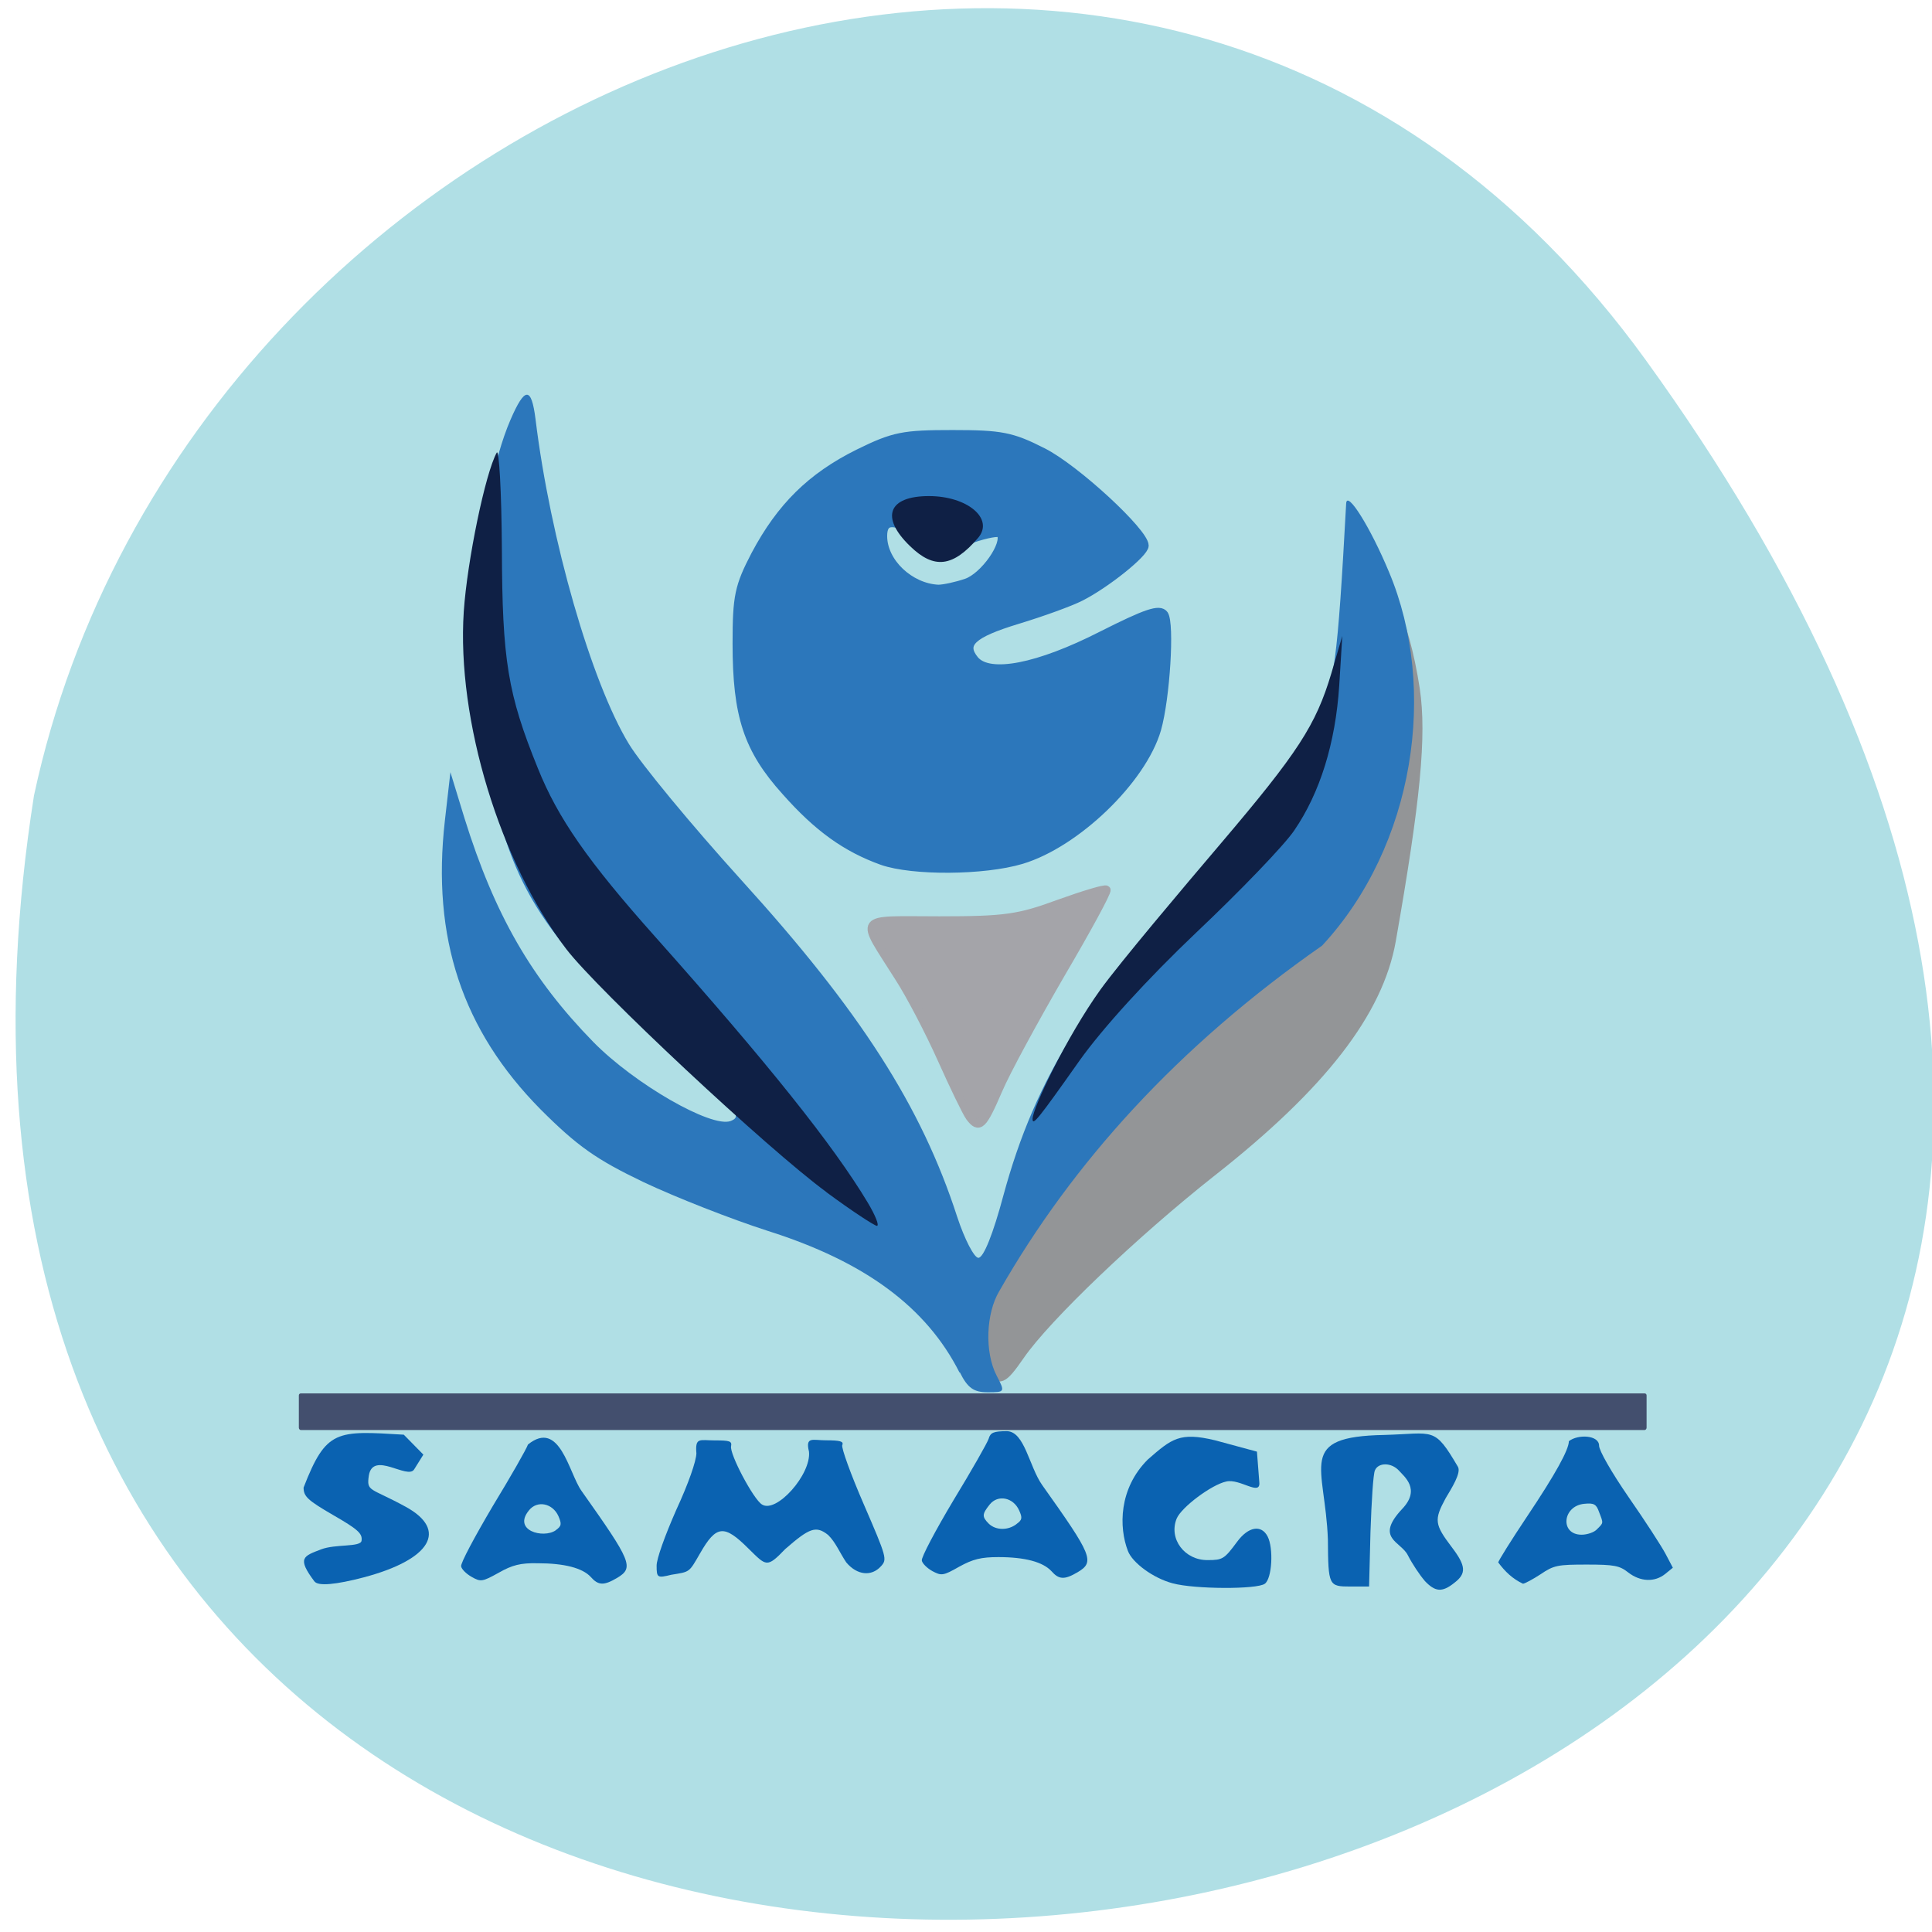 <svg xmlns="http://www.w3.org/2000/svg" viewBox="0 0 22 22"><path d="m 18.742 4.102 c 14.01 19.387 -21.594 25.555 -18.355 4.957 c 1.754 -8.191 12.742 -12.723 18.355 -4.957" fill="#b0dfe5"/><g stroke-width="1.141" transform="matrix(0.085 0 0 0.085 0.282 0)"><path d="m 126.61 149.63 c -0.414 -0.549 -2.118 -4.071 -3.776 -7.777 c -1.658 -3.705 -4.236 -8.646 -5.756 -10.979 c -5.249 -8.326 -5.802 -7.548 5.479 -7.548 c 8.795 0 10.636 -0.274 15.977 -2.242 c 3.315 -1.189 6.17 -2.059 6.354 -1.876 c 0.184 0.183 -2.579 5.261 -6.124 11.299 c -3.499 6.04 -7.321 13.04 -8.38 15.554 c -2.072 4.803 -2.532 5.215 -3.776 3.568" fill="#a4a4a9" stroke="#a4a4a9"/><path d="m 114.87 115.32 c -4.835 -1.738 -8.61 -4.437 -12.939 -9.332 c -5.065 -5.627 -6.538 -10.11 -6.538 -19.763 c 0 -6.359 0.276 -7.64 2.486 -11.894 c 3.407 -6.405 7.459 -10.43 13.813 -13.587 c 4.743 -2.333 5.986 -2.562 12.616 -2.562 c 6.492 0 7.92 0.274 12.06 2.379 c 4.374 2.196 13.629 10.751 13.629 12.535 c 0 1.01 -5.203 5.169 -8.564 6.862 c -1.335 0.686 -5.111 2.059 -8.426 3.065 c -6.17 1.876 -7.551 3.202 -5.756 5.398 c 1.98 2.333 8.518 1.052 17.04 -3.294 c 5.986 -3.02 7.736 -3.614 8.334 -2.791 c 0.829 1.235 0.23 11.162 -0.967 15.371 c -1.98 6.771 -10.82 15.279 -18.14 17.475 c -5.065 1.51 -14.596 1.555 -18.648 0.137 m 11.281 -37.24 c 2.394 -0.823 5.479 -5.215 4.604 -6.588 c -0.184 -0.32 -1.934 0 -3.914 0.686 c -3.407 1.281 -3.638 1.281 -6.538 -0.412 c -3.868 -2.287 -5.341 -2.287 -5.341 0.046 c 0 3.523 3.591 6.908 7.413 7.091 c 0.737 0 2.44 -0.366 3.776 -0.823" fill="#2c77bb" stroke="#2c77bb"/></g><path d="m 176.74 219.3 c -0.758 -0.859 -1.399 -3.95 -1.399 -6.869 c 3.205 -21.808 20.862 -39.438 37.528 -52.2 c 25.407 -19.232 30.477 -42.07 30.477 -64.51 c 0 -11.276 4.254 -2.232 6.119 9.845 c 1.165 7.785 0.117 18.545 -4.079 42.07 c -2.156 12.02 -11.829 24.327 -30.535 38.808 c -13.11 10.189 -28.09 24.269 -32.575 30.68 c -2.972 4.236 -3.613 4.522 -5.536 2.175" transform="matrix(0.067 0 0 0.068 -0.594 0.671)" fill="#939597" stroke="#939597" stroke-width="1.427"/><path d="m 3.426 15.867 h 15.301 c 0.012 0 0.023 0.008 0.023 0.023 v 0.367 c 0 0.016 -0.012 0.027 -0.023 0.027 h -15.301 c -0.012 0 -0.023 -0.012 -0.023 -0.027 v -0.367 c 0 -0.016 0.012 -0.023 0.023 -0.023" fill="#434f6e"/><path d="m 10.926 15.629 c -0.375 -0.742 -1.074 -1.262 -2.184 -1.613 c -0.414 -0.133 -1.051 -0.383 -1.414 -0.555 c -0.539 -0.258 -0.754 -0.41 -1.172 -0.828 c -0.891 -0.902 -1.242 -1.953 -1.09 -3.289 l 0.063 -0.551 l 0.16 0.523 c 0.344 1.102 0.762 1.828 1.469 2.551 c 0.469 0.477 1.344 0.98 1.562 0.898 c 0.109 -0.043 0.082 -0.09 -0.191 -0.34 c -0.172 -0.16 -0.625 -0.578 -1 -0.926 c -1.148 -1.059 -1.434 -1.746 -1.625 -3.156 c -0.125 -0.914 -0.094 -2.625 0.309 -3.563 c 0.164 -0.379 0.238 -0.379 0.285 -0.008 c 0.168 1.375 0.637 3 1.063 3.699 c 0.137 0.227 0.715 0.926 1.281 1.551 c 1.355 1.492 2.051 2.578 2.457 3.832 c 0.086 0.262 0.195 0.469 0.242 0.469 c 0.059 0 0.168 -0.273 0.285 -0.711 c 0.367 -1.348 0.957 -2.289 2.516 -4.02 c 0.582 -0.641 0.914 -1.074 1.051 -1.367 c 0.203 -0.422 0.238 -0.699 0.336 -2.492 c 0.008 -0.156 0.277 0.273 0.488 0.781 c 0.559 1.328 0.293 3.117 -0.762 4.254 c -1.645 1.148 -2.844 2.477 -3.676 3.934 c -0.152 0.254 -0.168 0.695 -0.031 0.961 c 0.098 0.188 0.098 0.191 -0.102 0.191 c -0.156 0 -0.227 -0.047 -0.316 -0.227" fill="#2c77bb"/><g fill="#0f2045"><path d="m 9.41 13.574 c -0.676 -0.496 -2.605 -2.301 -2.961 -2.766 c -0.754 -0.984 -1.25 -2.609 -1.168 -3.844 c 0.039 -0.578 0.246 -1.578 0.375 -1.809 c 0.027 -0.051 0.055 0.441 0.059 1.098 c 0.004 1.266 0.066 1.648 0.41 2.496 c 0.227 0.566 0.57 1.059 1.336 1.918 c 1.277 1.434 2.027 2.371 2.422 3.03 c 0.086 0.145 0.133 0.262 0.102 0.262 c -0.031 -0.004 -0.289 -0.172 -0.574 -0.383"/><path d="m 11.758 12.742 c 0 -0.125 0.391 -0.941 0.773 -1.473 c 0.223 -0.309 0.945 -1.164 1.367 -1.66 c 0.883 -1.039 1.086 -1.352 1.262 -1.941 l 0.125 -0.426 l -0.035 0.566 c -0.043 0.656 -0.219 1.219 -0.512 1.648 c -0.113 0.168 -0.617 0.691 -1.117 1.164 c -0.555 0.527 -1.07 1.094 -1.328 1.457 c -0.48 0.68 -0.535 0.746 -0.535 0.664"/><path d="m 10.363 6.219 c -0.34 -0.328 -0.25 -0.57 0.215 -0.57 c 0.438 0 0.746 0.258 0.559 0.477 c -0.285 0.332 -0.5 0.359 -0.773 0.094"/></g><g fill="#0a62b1"><path d="m 3.582 18.01 c -0.203 -0.27 -0.129 -0.289 0.074 -0.367 c 0.164 -0.063 0.449 -0.023 0.461 -0.098 c 0.012 -0.082 -0.039 -0.129 -0.324 -0.293 c -0.289 -0.168 -0.336 -0.211 -0.336 -0.313 c 0.258 -0.664 0.375 -0.648 1.141 -0.602 l 0.223 0.227 l -0.105 0.168 c -0.074 0.121 -0.469 -0.215 -0.516 0.07 c -0.027 0.188 0.012 0.133 0.418 0.355 c 0.488 0.266 0.289 0.602 -0.477 0.805 c -0.313 0.082 -0.516 0.102 -0.559 0.047"/><path d="m 11.973 17.891 c -0.098 -0.105 -0.301 -0.16 -0.605 -0.16 c -0.195 0 -0.289 0.023 -0.445 0.109 c -0.184 0.105 -0.203 0.105 -0.305 0.051 c -0.063 -0.035 -0.117 -0.09 -0.121 -0.121 c -0.008 -0.035 0.156 -0.344 0.359 -0.684 c 0.207 -0.34 0.387 -0.656 0.402 -0.703 c 0.02 -0.07 0.055 -0.086 0.211 -0.086 c 0.199 0.008 0.25 0.402 0.398 0.613 c 0.57 0.801 0.602 0.875 0.406 0.992 c -0.152 0.09 -0.215 0.086 -0.301 -0.012 m -0.398 -0.535 c 0.066 -0.047 0.07 -0.07 0.031 -0.156 c -0.066 -0.148 -0.242 -0.184 -0.336 -0.066 c -0.086 0.109 -0.09 0.137 -0.008 0.219 c 0.078 0.074 0.215 0.078 0.313 0.004"/><path d="m 13.355 18.03 c -0.223 -0.059 -0.461 -0.234 -0.512 -0.371 c -0.102 -0.266 -0.105 -0.707 0.227 -1.039 c 0.273 -0.238 0.363 -0.316 0.766 -0.219 l 0.477 0.129 l 0.027 0.348 c 0.016 0.164 -0.219 -0.043 -0.375 -0.008 c -0.168 0.035 -0.512 0.293 -0.566 0.422 c -0.094 0.23 0.09 0.477 0.355 0.473 c 0.168 0 0.188 -0.012 0.332 -0.207 c 0.129 -0.176 0.277 -0.199 0.348 -0.063 c 0.07 0.133 0.051 0.48 -0.031 0.539 c -0.086 0.066 -0.801 0.063 -1.047 -0.004"/><path d="m 16.223 18 c -0.055 -0.063 -0.141 -0.191 -0.191 -0.289 c -0.078 -0.16 -0.383 -0.191 -0.063 -0.531 c 0.211 -0.223 0.02 -0.367 -0.039 -0.434 c -0.086 -0.094 -0.234 -0.094 -0.273 -0.004 c -0.02 0.039 -0.039 0.352 -0.051 0.699 l -0.016 0.625 h -0.211 c -0.25 0 -0.254 -0.008 -0.258 -0.535 c -0.031 -0.844 -0.363 -1.172 0.641 -1.191 c 0.574 -0.016 0.566 -0.102 0.84 0.363 c 0.039 0.07 -0.074 0.246 -0.141 0.359 c -0.133 0.246 -0.125 0.297 0.07 0.555 c 0.164 0.215 0.168 0.301 0.031 0.406 c -0.141 0.113 -0.219 0.105 -0.34 -0.023"/><path d="m 17.06 17.793 c 0 -0.016 0.148 -0.254 0.328 -0.523 c 0.324 -0.484 0.477 -0.762 0.477 -0.859 c 0.105 -0.082 0.344 -0.07 0.344 0.051 c 0 0.055 0.137 0.297 0.336 0.586 c 0.188 0.27 0.375 0.559 0.422 0.648 l 0.082 0.156 l -0.086 0.07 c -0.121 0.098 -0.285 0.09 -0.422 -0.016 c -0.098 -0.078 -0.16 -0.09 -0.473 -0.09 c -0.328 0 -0.375 0.008 -0.523 0.109 c -0.09 0.059 -0.184 0.109 -0.203 0.109 c -0.117 -0.055 -0.203 -0.137 -0.281 -0.242 m 1.125 -0.379 c 0.074 -0.074 0.074 -0.063 0.023 -0.195 c -0.031 -0.09 -0.059 -0.105 -0.168 -0.094 c -0.25 0.023 -0.281 0.352 -0.031 0.352 c 0.063 0 0.145 -0.027 0.176 -0.063"/><path d="m 7.477 17.828 c 0 -0.078 0.094 -0.34 0.223 -0.633 c 0.141 -0.305 0.227 -0.555 0.23 -0.645 c -0.016 -0.188 0.039 -0.148 0.207 -0.148 c 0.172 0 0.199 0.008 0.188 0.066 c -0.02 0.086 0.254 0.605 0.352 0.664 c 0.164 0.105 0.563 -0.344 0.535 -0.602 c -0.043 -0.176 0.043 -0.129 0.191 -0.129 c 0.164 0 0.207 0.012 0.188 0.055 c -0.012 0.031 0.098 0.336 0.246 0.676 c 0.262 0.605 0.266 0.625 0.195 0.703 c -0.109 0.121 -0.273 0.102 -0.395 -0.043 c -0.074 -0.109 -0.121 -0.23 -0.207 -0.313 c -0.137 -0.109 -0.211 -0.082 -0.488 0.16 c -0.211 0.219 -0.215 0.195 -0.418 -0.004 c -0.277 -0.277 -0.367 -0.27 -0.551 0.051 c -0.129 0.223 -0.113 0.211 -0.328 0.246 c -0.16 0.039 -0.168 0.035 -0.168 -0.105"/><path d="m 6.727 17.957 c -0.094 -0.102 -0.301 -0.156 -0.605 -0.156 c -0.195 -0.004 -0.289 0.02 -0.445 0.109 c -0.184 0.102 -0.203 0.105 -0.305 0.047 c -0.063 -0.035 -0.117 -0.09 -0.121 -0.121 c -0.008 -0.035 0.156 -0.34 0.359 -0.684 c 0.207 -0.34 0.387 -0.656 0.402 -0.703 c 0.363 -0.293 0.465 0.324 0.609 0.527 c 0.57 0.805 0.602 0.875 0.406 0.992 c -0.152 0.09 -0.215 0.086 -0.301 -0.012 m -0.398 -0.531 c 0.066 -0.047 0.07 -0.07 0.031 -0.16 c -0.066 -0.148 -0.242 -0.184 -0.336 -0.066 c -0.188 0.23 0.164 0.324 0.305 0.227"/></g></svg>